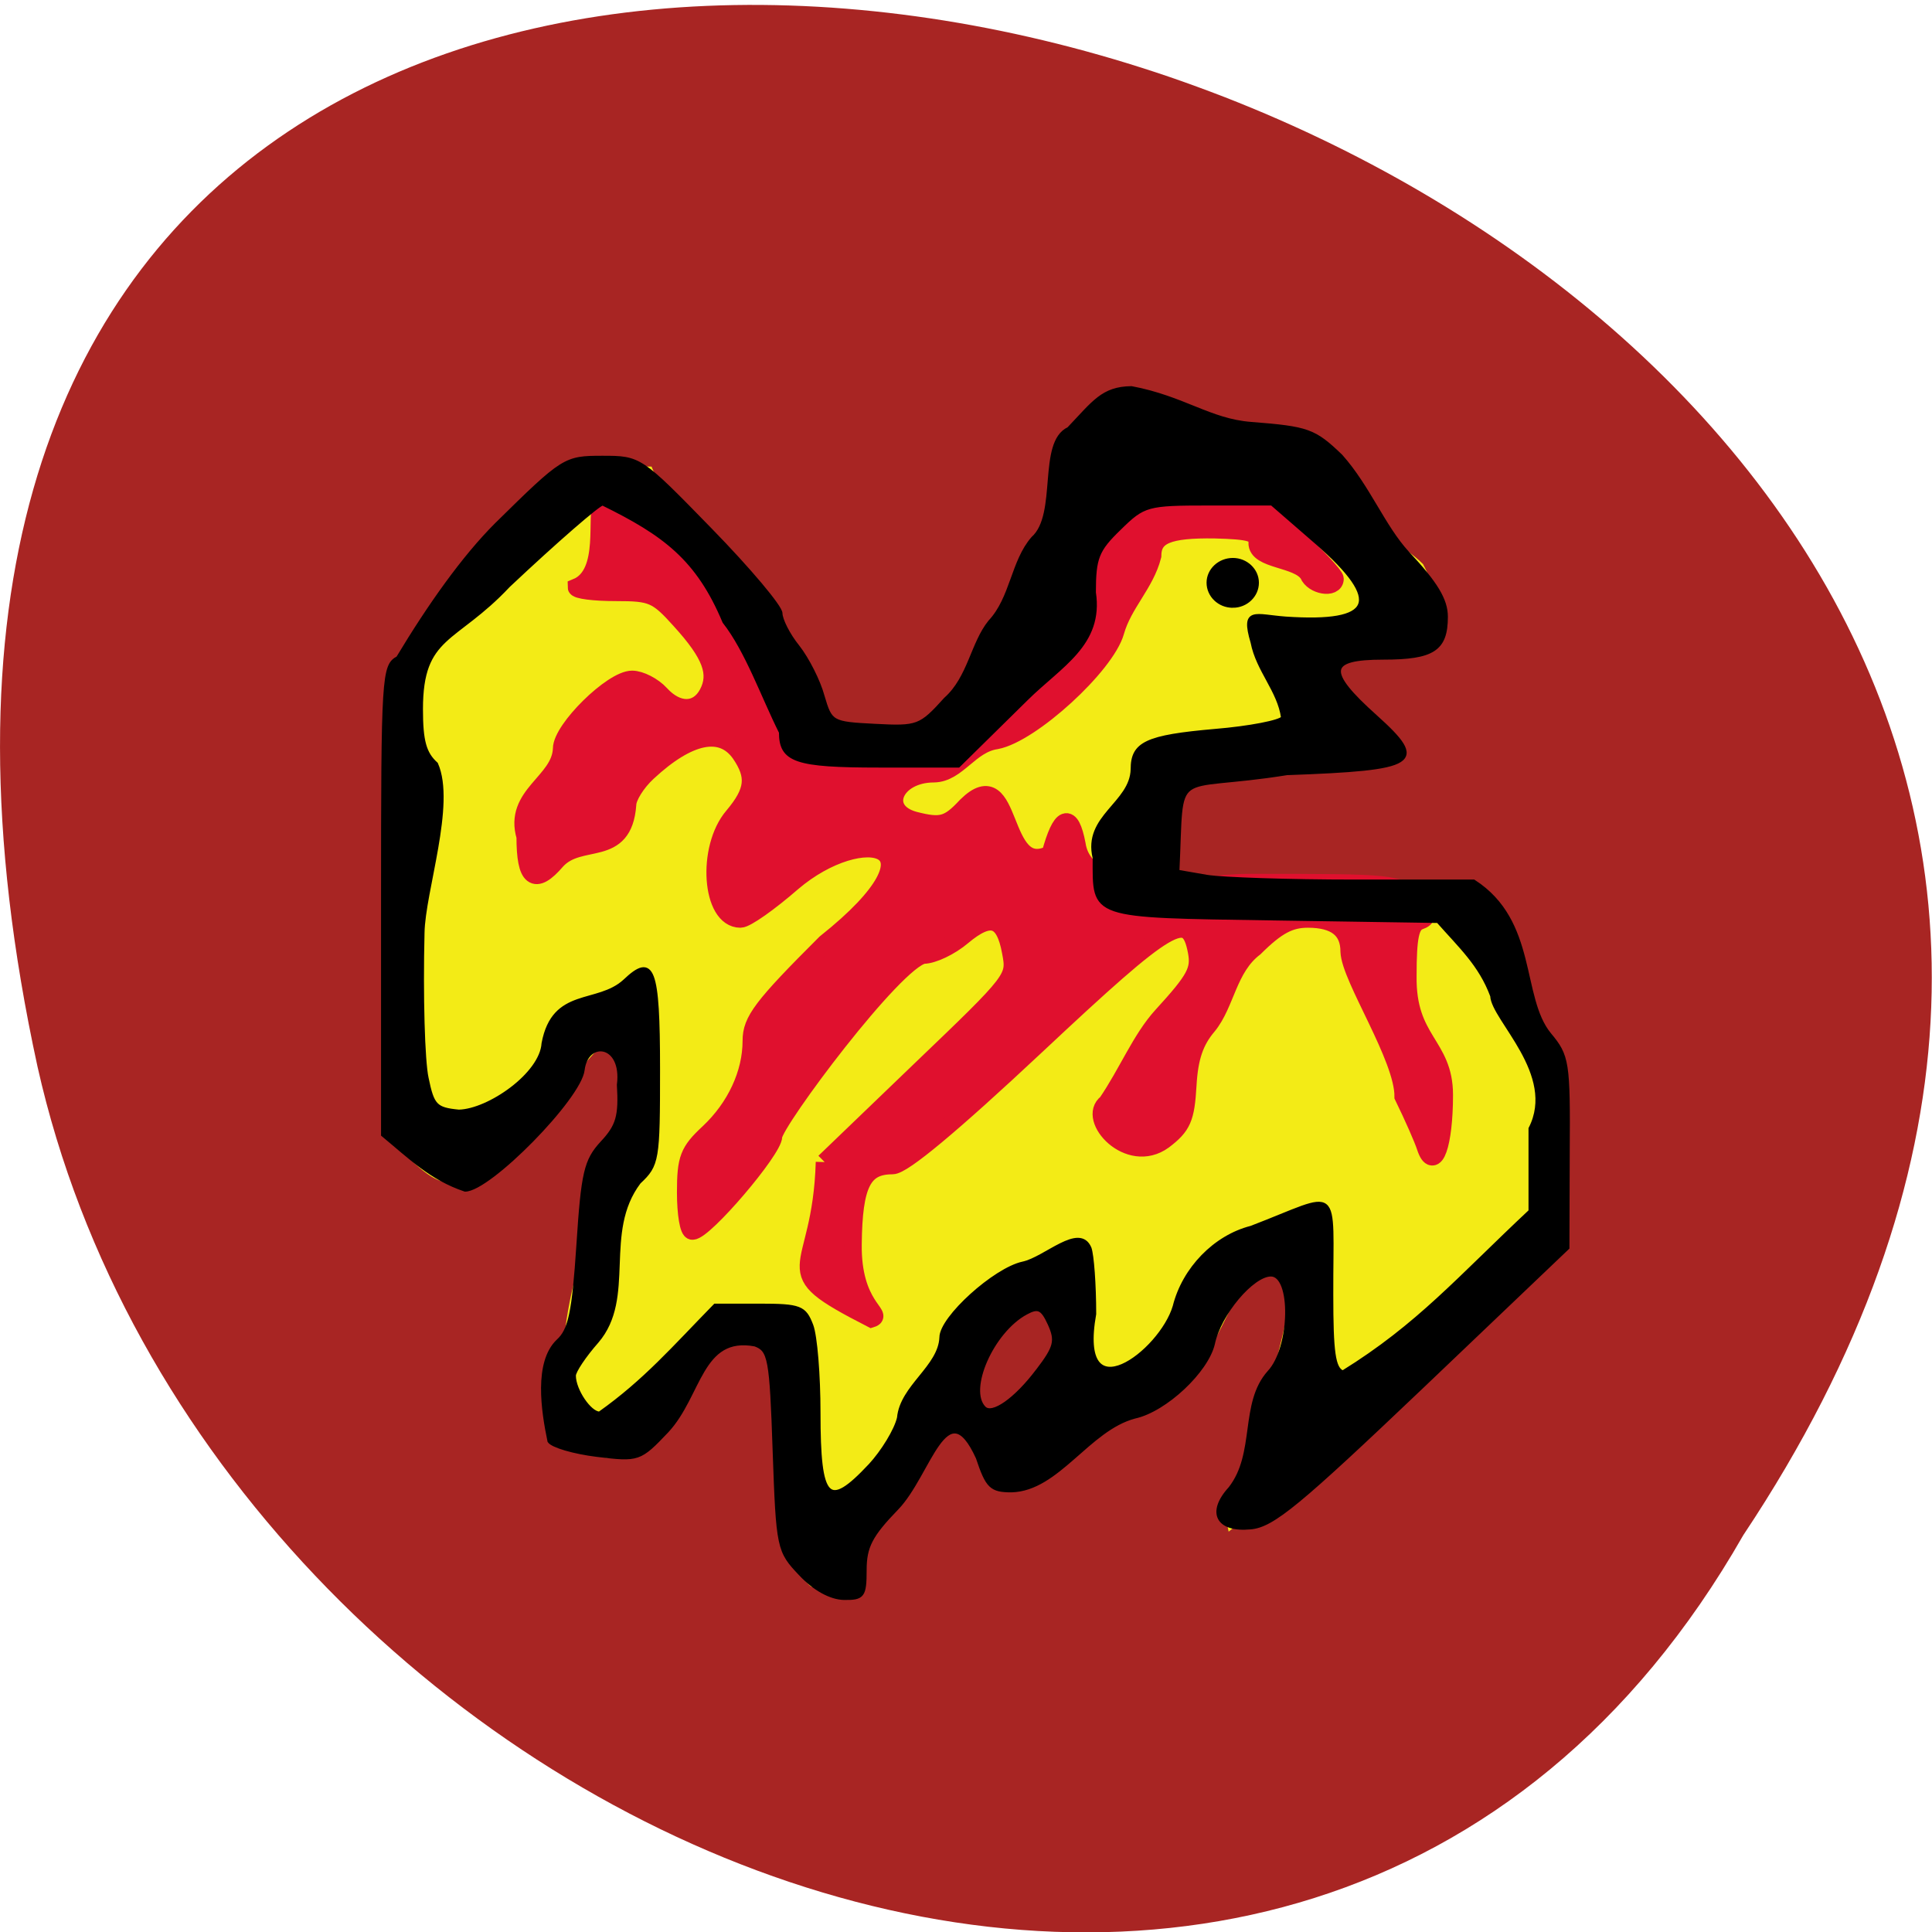 <svg xmlns="http://www.w3.org/2000/svg" viewBox="0 0 24 24"><path d="m 21.656 19.07 c 11.996 -18 -26.26 -29.09 -21.19 -5.82 c 2.156 9.617 15.691 15.453 21.19 5.82" fill="#a61e1c" fill-opacity="0.965"/><g transform="matrix(0.073 0 0 0.072 2.824 2.705)"><path d="m 99.24 235.71 c -3.527 -3.768 -4.168 -5.406 -4.168 -10.976 c 0 -3.659 -0.374 -16.874 -0.855 -22.88 c -10.58 -38.17 -28.749 38.28 -34.25 1.474 c 0 -4.423 -4.542 -6.389 -2.458 -8.409 c 1.176 -17.583 10.153 -30.471 10.206 -43.522 c 0 -6.116 -0.748 -10.211 -2.939 -10.211 c -6.626 6.717 -10.1 12.996 -18.489 19.17 c -5.985 4.205 -7.107 9.502 -14.695 2.13 l -4.221 -4.04 c 0 -26.321 0 -52.586 0 -78.85 c 7.535 -7.809 12.451 -17.583 18.489 -23.918 l 11.916 -12.45 c 4.756 0 9.458 0 14.214 0 c 6.359 15.891 17.848 43.36 38.528 45.761 c 28 -3.659 26.558 -33.529 35.482 -53.46 c 3.26 -3.768 4.542 -4.259 10.26 -4.259 c 13.733 4.587 33.398 7.754 37.3 20.805 c 0.427 1.911 6.145 4.314 9.672 7.863 c 7.481 14.362 -11.11 8.628 -17.581 16 c 0.802 16.382 19.18 17.583 -6.252 18.621 c -19.611 0.874 -20.04 3.276 -20.09 11.413 c -0.053 9.447 2.458 9.06 28.749 9.06 h 23.726 l 2.351 9.775 c 13.733 13.543 15.07 36.805 10.901 53.41 l -25.12 19.549 c -27.947 21.624 -25.382 25.283 -29.337 28.396 c -1.122 -5.242 3.794 -9.665 4.542 -15.345 c 0.481 -4.205 10.741 -31.781 3.634 -32.819 c -11.916 8.409 -7.962 21.57 -23.619 24.846 c -7.05 2.949 -17.474 17.256 -22.924 12.177 c -1.977 -2.457 -3.634 -0.928 -4.596 -3.604 c -1.122 -2.949 -6.466 -7.7 -8.07 -6.334 c -2.512 5.078 -2.832 4.751 -6.252 8.519 c -6.786 5.188 -5.237 18.02 -9.08 18.07 c -0.802 -10.648 -2.618 6.498 -4.97 4.04 m 38.1 -33.583 c 4.97 -5.078 6.947 -15.181 3.313 -16.655 c -2.832 -1.092 -16.939 10.43 -16.939 14.689 c 0 6.334 7.588 8.136 13.626 1.966" fill="#f3eb16" stroke="#f3eb16" stroke-width="0.596"/><path d="m 101.64 162.92 l 16.245 -15.836 c 16.245 -15.781 16.298 -15.836 15.443 -20.423 c -1.069 -5.952 -3.473 -6.717 -8.229 -2.676 c -2.084 1.802 -5.076 3.222 -6.626 3.222 c -4.863 0.819 -25.382 28.723 -25.543 31.24 c 0 2.403 -11.756 16.382 -13.787 16.382 c -0.641 0 -1.122 -3 -1.122 -6.662 c 0 -5.843 0.481 -7.099 3.901 -10.321 c 4.596 -4.369 7.267 -10.211 7.267 -15.836 c 0 -3.495 1.763 -5.898 12.611 -16.874 c 21.749 -17.529 6.252 -20.751 -5.664 -10.43 c -3.901 3.44 -7.855 6.28 -8.817 6.28 c -5.02 0 -5.878 -12.232 -1.229 -17.747 c 3.58 -4.314 3.847 -6.88 1.176 -10.812 c -3.153 -4.478 -8.764 -3.331 -15.764 3.276 c -1.87 1.747 -3.42 4.259 -3.42 5.57 c -0.695 9.392 -8.07 5.188 -12.08 9.665 c -3.687 4.369 -5.29 3.113 -5.29 -4.15 c -2.137 -7.263 5.985 -9.392 6.199 -15.181 c 0 -3.386 8.603 -11.959 11.97 -11.959 c 1.389 0 3.58 1.147 4.809 2.512 c 2.886 3.222 6.359 3.167 8.07 -0.055 c 1.817 -3.44 0.588 -6.771 -4.649 -12.614 c -4.01 -4.532 -4.863 -4.86 -11.01 -4.86 c -3.687 0 -6.68 -0.382 -6.68 -0.874 c 5.664 -2.348 2.992 -12.996 4.435 -14.252 c 4.328 -1.857 5.611 3.713 10.1 3.877 c 15.229 4.532 14.855 36.31 36.444 37.515 h 12.504 c 7.748 -7.263 15.55 -14.58 23.352 -21.897 v -6.334 c 0.374 -11.631 9.832 -15.891 18.81 -15.345 c 9.08 0.546 9.191 0.601 16.245 7.208 c 3.954 3.713 7.161 7.208 7.161 7.754 c 0 1.857 -3.741 1.201 -4.489 -0.764 c -1.763 -2.84 -8.817 -2.348 -8.71 -5.461 c 0.16 -1.693 -1.176 -2.075 -7.267 -2.239 c -7.909 -0.109 -10.58 0.983 -10.58 4.532 c -1.229 4.86 -4.97 8.246 -6.306 13.05 c -1.603 5.843 -14.321 17.638 -20.252 18.785 c -4.542 0.655 -6.626 5.679 -10.634 5.734 c -6.733 0 -9.405 6.334 -3.367 8.03 c 4.596 1.201 5.825 0.874 8.924 -2.512 c 8.122 -8.08 5.397 12.723 14.268 8.355 c 1.817 -6.771 3.42 -7.372 4.489 -1.693 c 1.55 10.594 22.604 6.553 29.12 6.607 c 25.276 0 25.543 0.055 28.321 2.949 c 2.351 2.567 2.458 3.113 0.802 3.713 c -1.496 0.601 -1.924 2.73 -1.924 9.447 c -0.16 11.249 6.199 11.74 6.199 20.532 c 0 8.519 -1.71 13.433 -3.153 9.01 c -0.427 -1.365 -2.137 -5.297 -3.794 -8.737 c 0.053 -6.717 -9.03 -20.423 -9.191 -25.01 c 0 -3.768 -2.351 -5.625 -7.05 -5.625 c -3.099 0 -5.29 1.147 -9.08 4.969 c -4.542 3.495 -4.863 9.665 -7.962 13.488 c -2.191 2.621 -3.153 5.406 -3.42 10.266 c -0.321 5.679 -0.908 7.04 -4.115 9.502 c -5.931 4.369 -13.145 -3.822 -9.619 -6.498 c 3.527 -5.242 5.771 -11.03 9.405 -15.07 c 5.664 -6.28 6.466 -7.809 5.878 -11.03 c -1.389 -7.372 -4.435 -5.515 -27.36 16.273 c -14.374 13.652 -22.657 20.641 -24.421 20.641 c -5.02 0 -6.626 3.167 -6.733 13.542 c -0.16 10.812 5.397 12.177 3.153 12.887 c -17.313 -9.01 -8.55 -6.662 -7.962 -27.03" fill="#e0102e" stroke="#e0102e" stroke-width="3.02"/><path d="m 97.53 234.02 c -3.741 -3.986 -3.847 -4.423 -4.435 -21.351 c -0.534 -15.945 -0.802 -17.31 -3.313 -18.239 c -9.298 -1.747 -9.298 8.737 -14.962 14.908 c -4.649 4.969 -4.863 5.02 -11.916 4.15 c -3.954 -0.491 -7.588 -1.584 -8.122 -2.403 c -1.069 -5.188 -2.351 -13.597 1.496 -17.31 c 2.031 -1.857 2.672 -4.969 3.42 -16.491 c 0.802 -12.56 1.282 -14.635 4.061 -17.693 c 2.672 -2.894 3.153 -4.587 2.832 -9.993 c 0.908 -7.208 -5.451 -7.918 -6.092 -2.567 c -0.534 4.805 -15.924 20.696 -20.04 20.696 c -5.771 -1.966 -9.245 -5.515 -14 -9.502 v -40.464 c 0 -38.825 0.107 -40.464 2.565 -41.829 c 5.344 -9.01 11.168 -17.365 16.779 -23.04 c 11.382 -11.358 11.649 -11.522 18.01 -11.522 c 6.412 0 6.466 0.055 18.382 12.45 c 6.573 6.826 11.97 13.324 11.97 14.416 c 0 1.092 1.282 3.713 2.939 5.788 c 1.603 2.075 3.527 5.898 4.221 8.519 c 1.336 4.587 1.496 4.696 8.924 5.078 c 7.214 0.382 7.695 0.218 11.97 -4.587 c 4.061 -3.659 4.542 -9.556 7.535 -13.324 c 3.794 -4.096 3.847 -10.375 7.321 -14.416 c 4.542 -4.096 1.015 -16.491 6.092 -18.894 c 4.275 -4.532 5.771 -6.99 10.687 -7.04 c 8.87 1.693 13.306 5.625 20.359 6.171 c 9.672 0.764 10.741 1.147 15.283 5.57 c 4.702 5.351 7.214 12.177 11.382 16.764 c 4.809 5.188 6.519 8.08 6.519 10.976 c 0 5.625 -2.191 7.099 -10.687 7.099 c -9.619 0 -9.939 2.293 -1.336 10.1 c 8.817 8.03 7.267 9.01 -15.07 9.829 c -20.09 3.276 -17.688 -1.857 -18.596 16.928 l 4.97 0.874 c 2.725 0.437 14.05 0.819 25.17 0.819 h 20.252 c 10.634 6.935 7.748 19.986 12.878 26.375 c 3.099 3.768 3.26 4.751 3.153 20.423 l -0.053 16.437 l -24.741 23.918 c -21 20.259 -25.436 24.03 -29.23 24.355 c -5.611 0.546 -7.214 -2.621 -3.473 -6.771 c 4.649 -6.01 1.87 -14.635 6.626 -20.04 c 3.901 -4.205 4.115 -16.819 0.321 -16.819 c -3.153 0 -8.764 6.717 -9.832 11.904 c -1.069 4.696 -8.122 11.467 -13.359 12.614 c -7.909 2.13 -13.04 12.505 -20.947 12.723 c -3.473 0 -4.115 -0.655 -5.771 -5.679 c -5.344 -11.85 -8.176 2.894 -13.733 8.737 c -4.435 4.642 -5.451 6.607 -5.451 10.648 c 0 4.478 -0.321 4.915 -3.58 4.86 c -2.244 -0.055 -5.02 -1.584 -7.374 -4.15 m 11.809 -18.73 c 2.191 -2.403 4.435 -6.116 4.916 -8.246 c 0.481 -5.406 7 -8.737 7.214 -13.87 c 0 -3.386 9.138 -11.74 13.894 -12.778 c 3.847 -0.819 9.619 -6.826 11.382 -2.621 c 0.427 1.201 0.802 6.28 0.802 11.358 c -3.099 17.583 11.329 6.607 13.626 -1.311 c 1.603 -6.498 6.893 -12.01 13.04 -13.597 c 15.497 -6.01 13.626 -7.973 13.68 11.577 c 0 9.938 0.374 12.778 1.924 13.379 c 12.878 -8.08 19.718 -16.218 31.902 -27.795 v -14.252 c 4.756 -9.392 -6.359 -18.839 -6.519 -22.88 c -1.977 -5.406 -5.397 -8.519 -9.191 -12.887 l -28 -0.437 c -31.421 -0.491 -30.459 -0.164 -30.459 -10.485 c -1.71 -7.153 6.306 -9.338 6.466 -15.29 c 0 -4.478 2.351 -5.625 14.05 -6.662 c 5.878 -0.491 11.11 -1.529 11.542 -2.239 c -0.641 -4.696 -4.275 -8.191 -5.183 -12.996 c -1.763 -6.01 0.481 -4.532 5.664 -4.15 c 15.12 1.038 16.726 -2.894 5.344 -12.996 l -7.695 -6.771 h -10.794 c -10.42 0 -11.01 0.164 -15.12 4.259 c -3.794 3.713 -4.328 5.078 -4.328 11.03 c 1.336 8.956 -5.718 12.56 -11.542 18.403 l -11.542 11.522 h -13.573 c -14.11 0 -16.672 -0.874 -16.672 -5.788 c -3.046 -6.171 -5.771 -14.09 -9.619 -19.06 c -4.489 -10.867 -10.153 -15.13 -20.68 -20.368 c -0.641 0 -7.909 6.389 -16.03 14.14 c -9.138 9.884 -14.855 8.355 -14.855 21.297 c 0 5.515 0.588 7.645 2.565 9.447 c 3.046 6.935 -2.191 22.01 -2.298 29.16 c -0.267 10.867 0.053 22.12 0.695 25.06 c 0.962 4.751 1.496 5.351 5.451 5.734 c 5.076 -0.109 14.05 -6.389 14.374 -11.74 c 1.763 -9.502 9.191 -6.444 13.84 -10.758 c 4.809 -4.642 5.718 -2.293 5.718 15.235 c 0 15.727 -0.107 16.491 -3.26 19.495 c -6.466 8.682 -0.748 19.877 -7.161 27.467 c -2.137 2.457 -3.901 5.133 -3.901 5.898 c 0 2.512 2.672 6.498 4.328 6.498 c 7.748 -5.57 12.611 -11.304 19.665 -18.621 h 7.588 c 6.893 0 7.641 0.328 8.817 3.44 c 0.695 1.857 1.229 8.628 1.229 15.07 c 0 15.235 1.55 16.874 8.71 9.119 m 28.535 -16.382 c 3.046 -4.04 3.313 -5.133 2.031 -8.03 c -1.229 -2.73 -1.924 -3.058 -4.01 -1.911 c -5.771 3.167 -10.153 13.269 -7.107 16.382 c 1.389 1.42 5.397 -1.474 9.08 -6.444" stroke="#000" stroke-width="0.605"/></g><path d="m 164.91 81.78 c -1.75 0 -3.208 -1.375 -3.208 -3.083 c 0 -1.667 1.458 -3.042 3.25 -3.042 c 1.75 0 3.208 1.375 3.208 3.042 c 0 1.708 -1.458 3.083 -3.208 3.083 v -3.042" transform="matrix(0.094 0 0 0.094 -0.19 -0.159)" stroke="#000" stroke-width="0.46"/></svg>